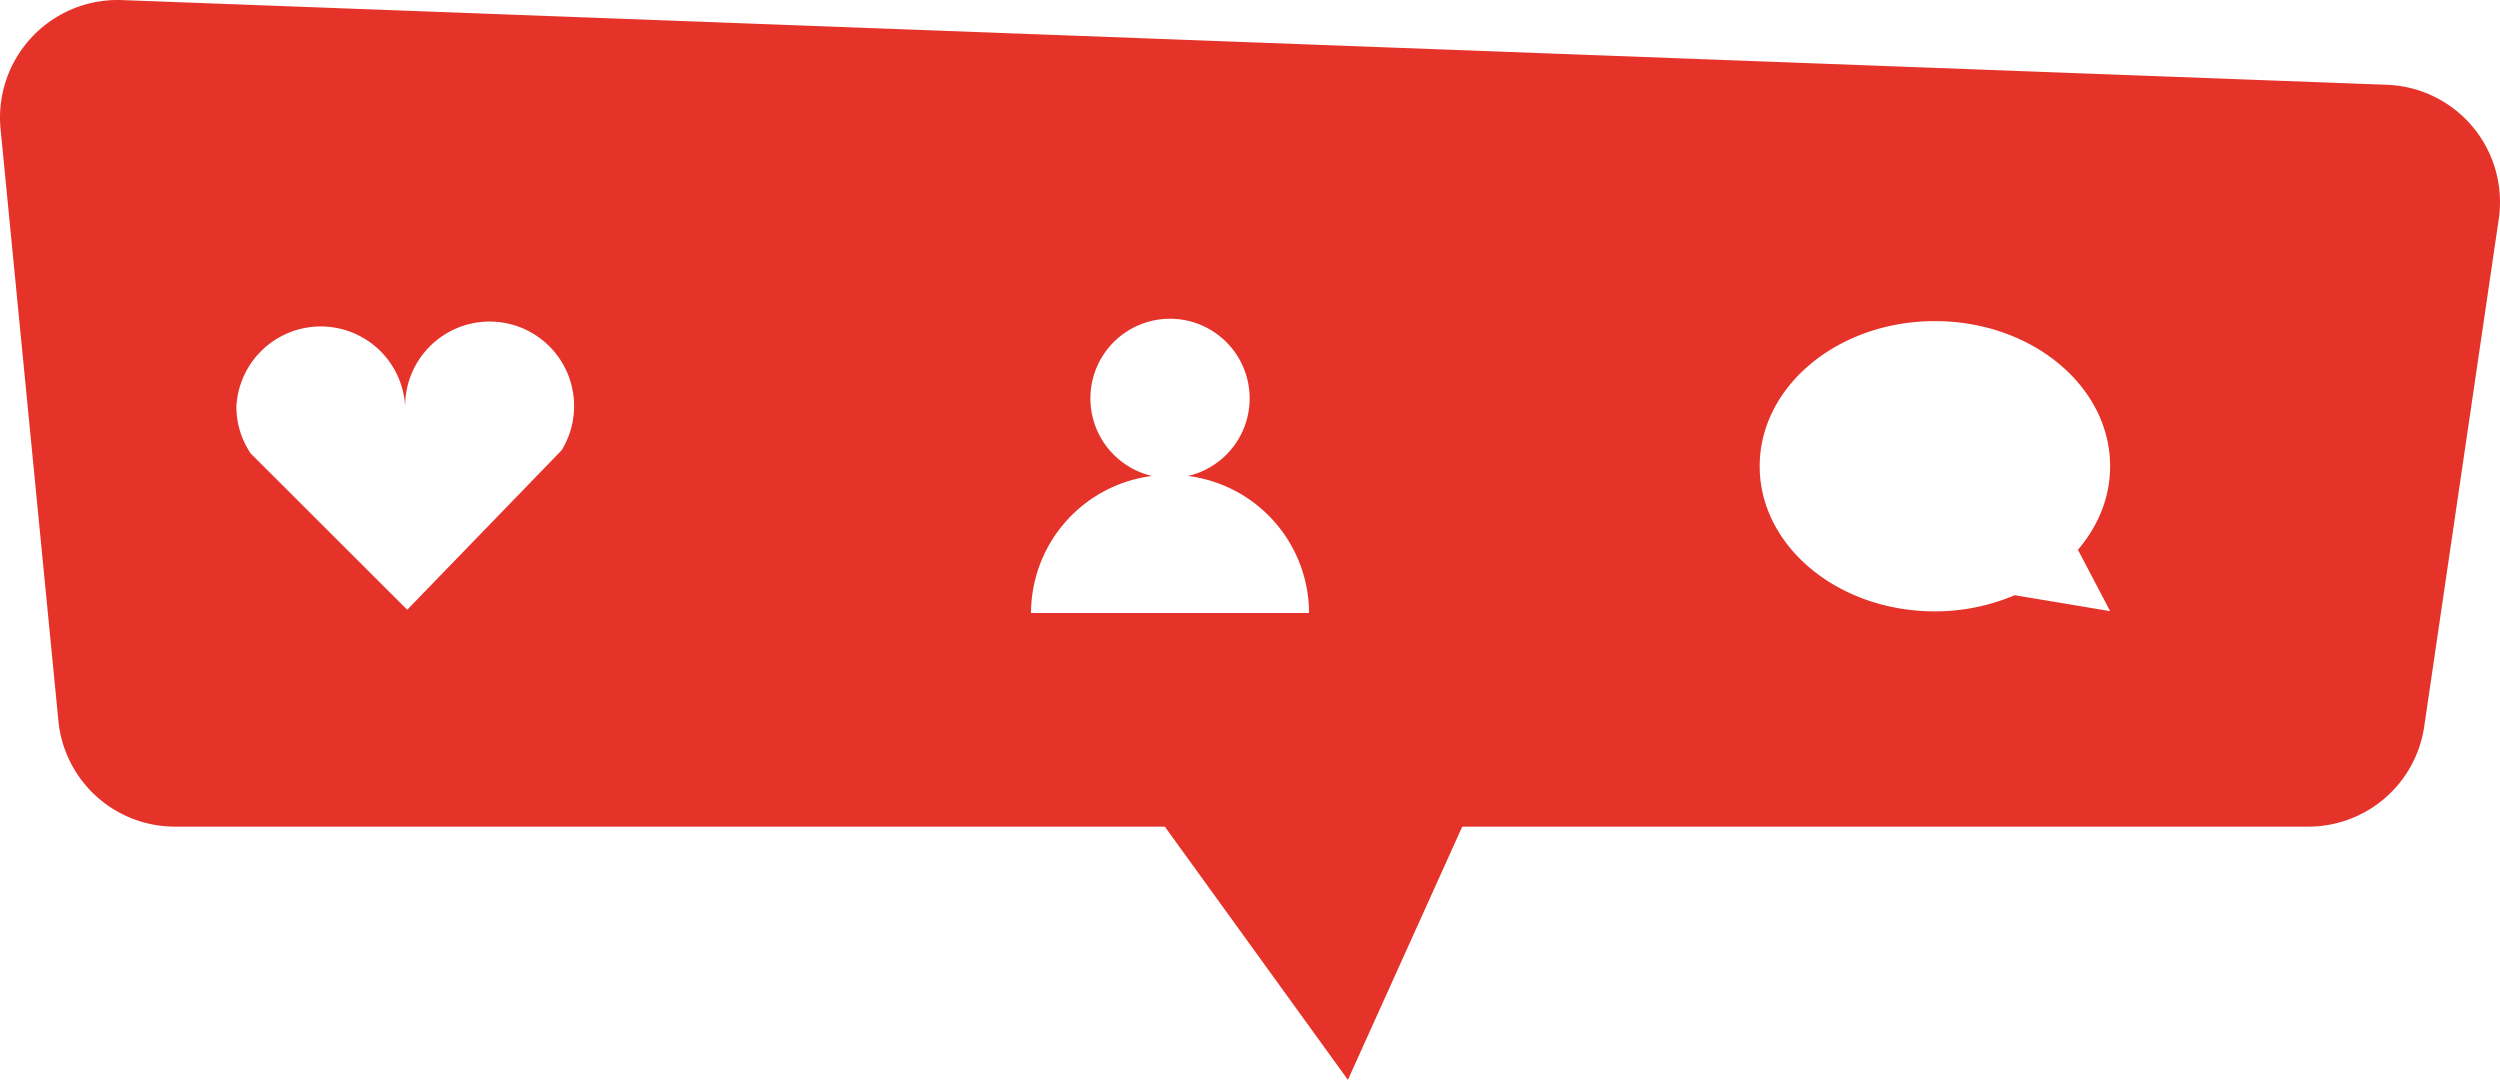 <svg xmlns="http://www.w3.org/2000/svg" width="1080" height="466.5" viewBox="-0.03 -0.029 1080.063 466.529" style=""><g><path d="M1031.2 36.6L52.5 0A50.8 50.8 0 0 0 .2 55.6l25 255.8a50.6 50.6 0 0 0 50.4 45.7h427.6l79.1 109.4 49.4-109.4h365.5a50.6 50.6 0 0 0 50.1-43.3l32.2-219.2a50.7 50.7 0 0 0-48.3-58zM242.6 194.5l-66.7 68.9-67.9-67.8h.1a36 36 0 0 1-6-20 36.5 36.5 0 0 1 72.9 0 36.5 36.5 0 1 1 67.6 18.9zm202.8 70.3a59.8 59.8 0 0 1 52.3-59.2 34.4 34.4 0 1 1 15.5 0 59.8 59.8 0 0 1 52.3 59.2zm452.3-27.3l13.9 26.5-41.3-6.9h.1a88.2 88.2 0 0 1-34.5 7c-41.8 0-75.7-28.1-75.7-62.7s33.9-62.7 75.7-62.7 75.7 28.1 75.7 62.7c0 13.5-5.2 26-14.1 36.3z" fill="#e5332a" data-name="Layer 2"></path></g></svg>